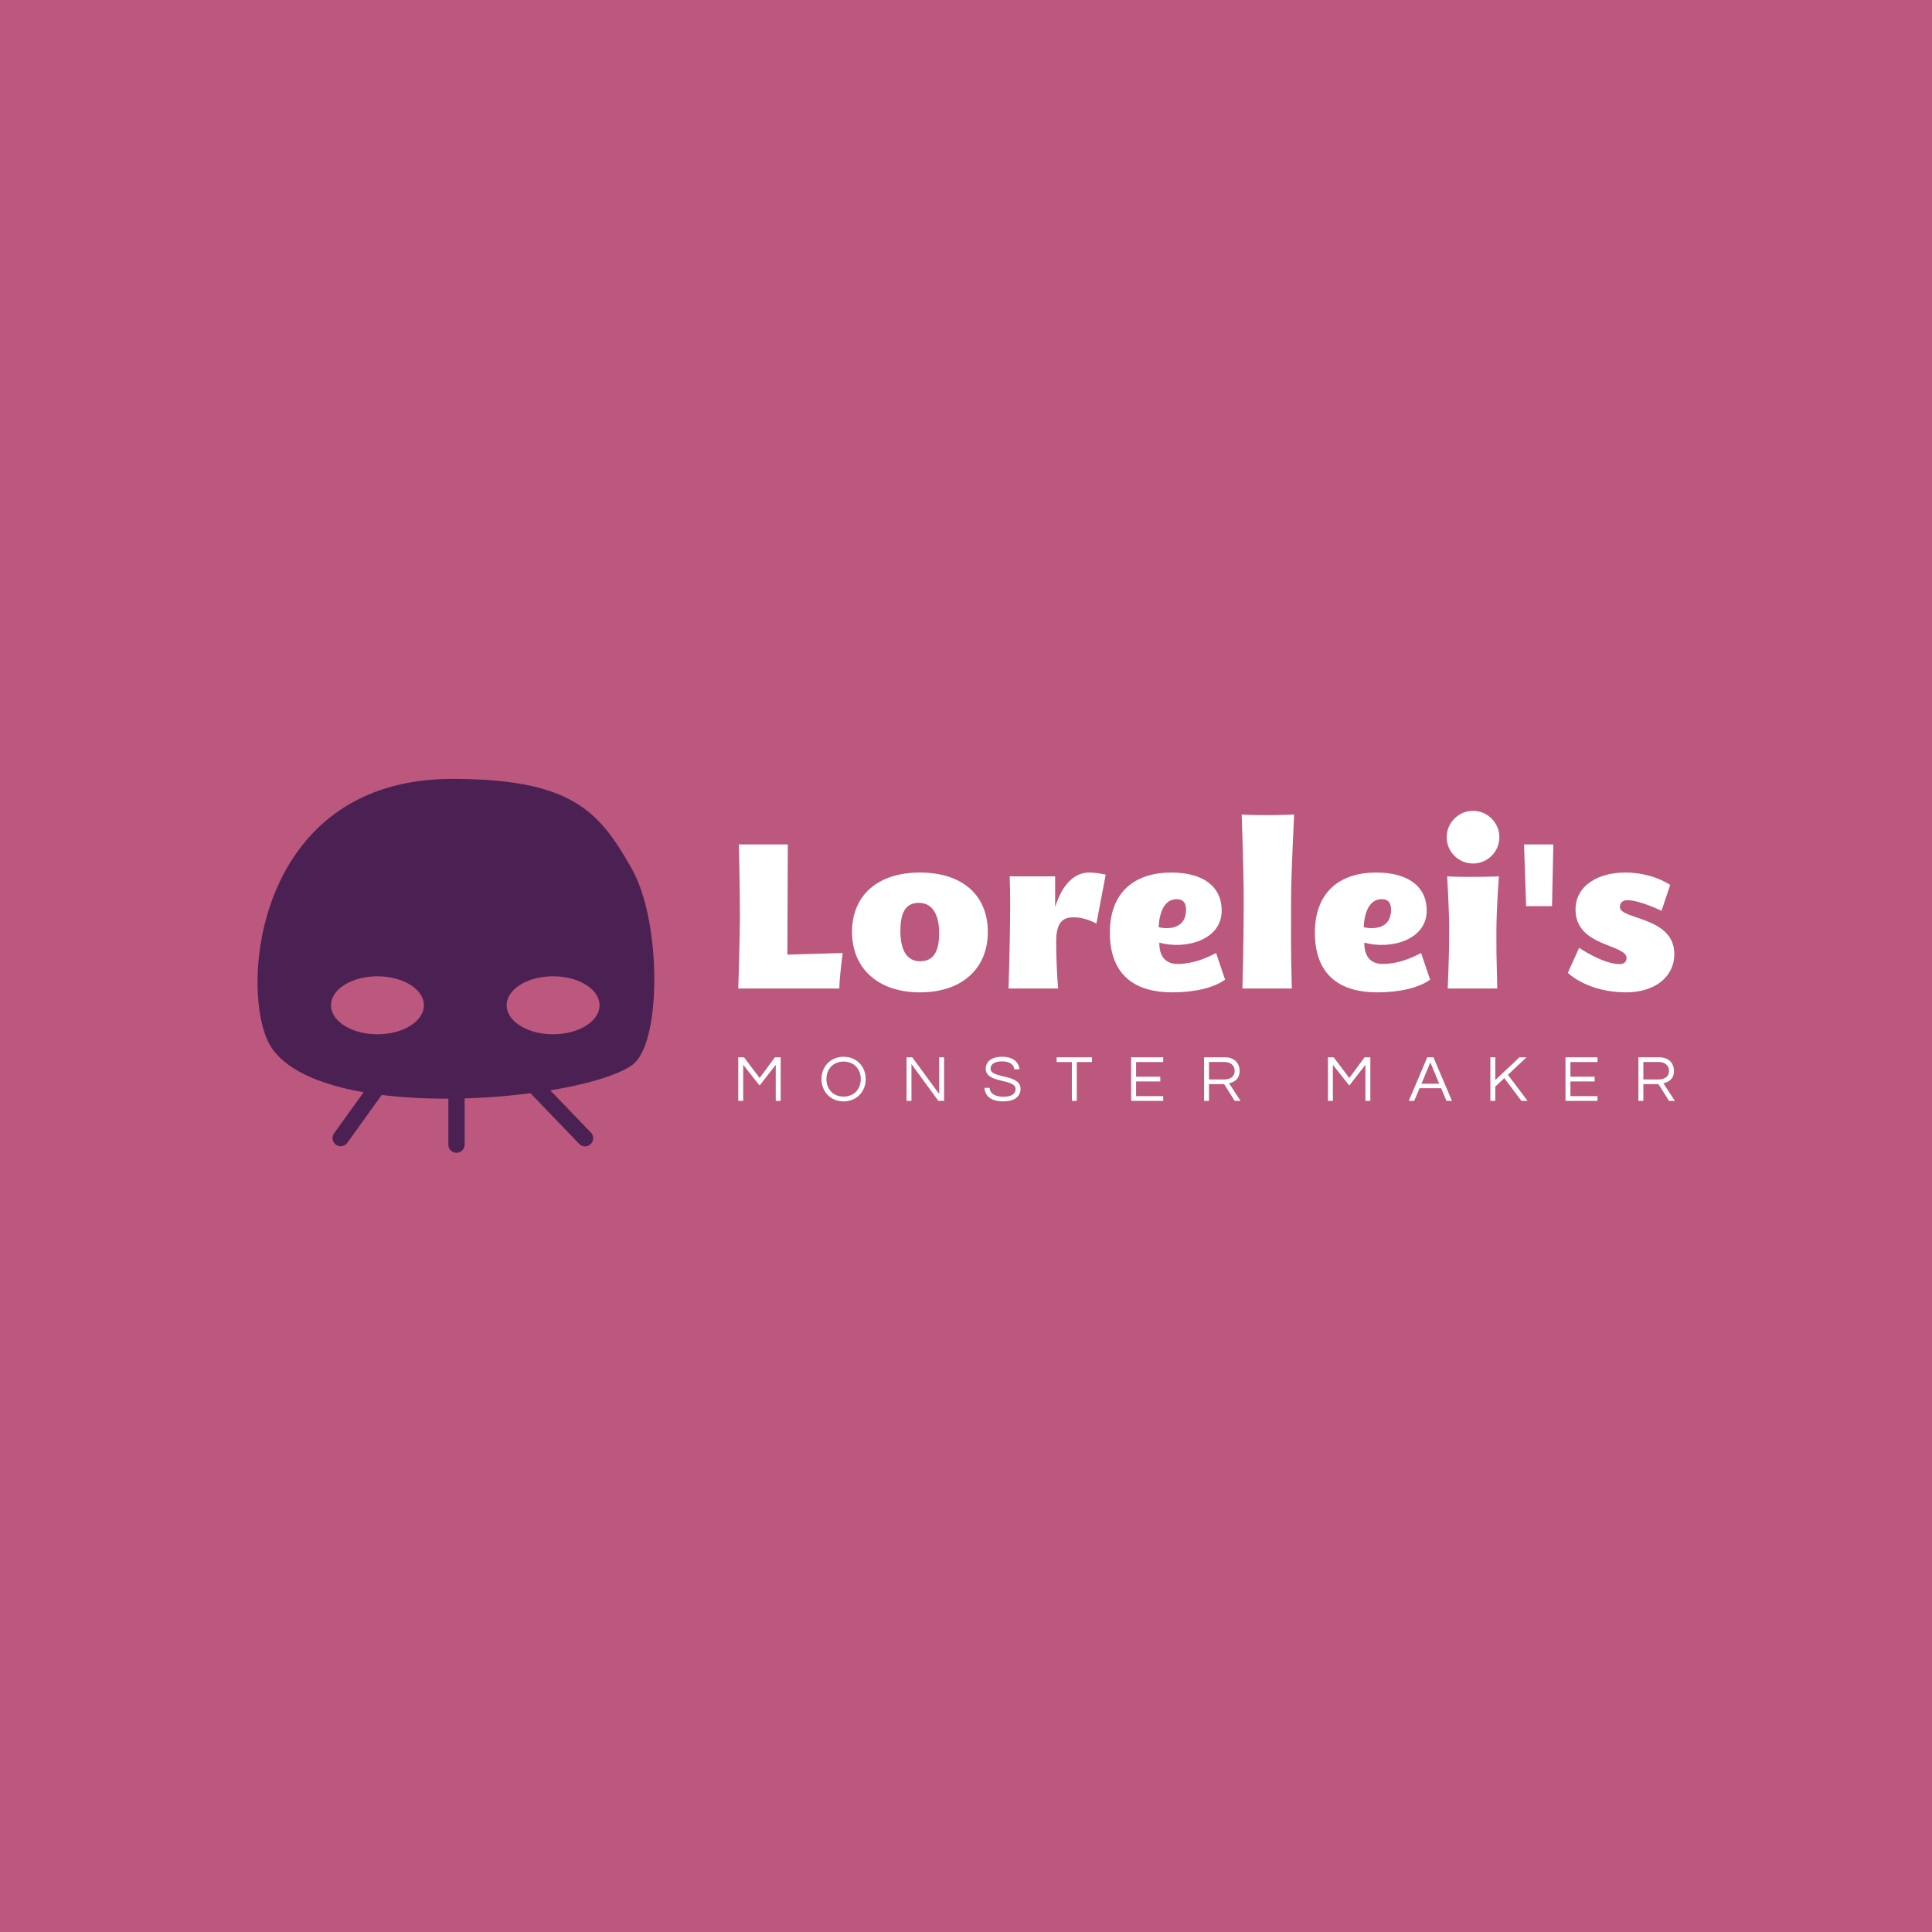 <svg data-v-fde0c5aa="" xmlns="http://www.w3.org/2000/svg" viewBox="0 0 300 300" class="iconLeftSlogan"><!----><defs data-v-fde0c5aa=""><!----></defs><rect data-v-fde0c5aa="" fill="#BC577D" x="0" y="0" width="300px" height="300px" class="logo-background-square"></rect><defs data-v-fde0c5aa=""><!----></defs><g data-v-fde0c5aa="" id="964b531f-c53e-41cc-b338-aac138d60c8d" fill="#ffffff" transform="matrix(2.297,0,0,2.297,112.708,128.71)"><path d="M4.16 8.50L4.19 1.05L0.88 1.05C0.88 1.05 0.95 3.78 0.95 5.91C0.95 7.42 0.84 10.79 0.84 10.79L7.67 10.79C7.70 9.77 7.90 8.39 7.90 8.39ZM13.12 2.95C10.28 2.95 8.53 4.48 8.53 6.97C8.53 9.42 10.28 11.05 13.12 11.05C15.99 11.05 17.71 9.42 17.71 6.97C17.71 4.48 15.99 2.95 13.12 2.95ZM11.80 6.92C11.80 5.71 12.11 5.00 13.05 5.00C14.10 5.00 14.42 6.02 14.42 7.04C14.42 8.05 14.18 8.95 13.13 8.95C12.19 8.95 11.80 8.11 11.80 6.92ZM24.56 2.95C23.10 2.95 22.47 4.61 22.26 5.28C22.27 4.89 22.25 3.67 22.26 3.21L19.19 3.21C19.21 3.82 19.22 4.42 19.22 4.94C19.22 7.73 19.11 10.79 19.11 10.79L22.46 10.79C22.39 9.91 22.33 8.64 22.33 7.63C22.33 6.26 22.82 5.98 23.49 5.98C24.07 5.96 24.67 6.20 25.05 6.40L25.68 3.09C25.26 3.00 24.88 2.95 24.56 2.95ZM33.14 8.39C32.48 8.74 31.56 9.13 30.55 9.13C29.54 9.13 29.30 8.39 29.30 7.69C31.12 8.18 33.52 7.50 33.52 5.52C33.52 3.92 32.30 2.95 30.11 2.95C27.68 2.95 25.96 4.24 25.96 7.01C25.96 9.95 27.73 11.05 30.17 11.05C31.70 11.05 33.00 10.74 33.75 10.19ZM30.48 4.75C30.88 4.75 31.11 4.96 31.11 5.46C31.11 6.79 29.88 6.79 29.26 6.65C29.30 5.66 29.64 4.75 30.48 4.75ZM38.26 10.79C38.19 7.87 38.21 7.81 38.21 5.00C38.21 2.93 38.42-0.97 38.42-0.97C38.42-0.97 36.44-0.88 34.87-0.97C34.87-0.97 35.01 2.79 35.01 4.94C35.01 7.73 34.92 10.79 34.92 10.79ZM47.00 8.39C46.34 8.74 45.42 9.13 44.41 9.13C43.40 9.13 43.16 8.39 43.16 7.69C44.98 8.18 47.38 7.50 47.38 5.52C47.38 3.92 46.16 2.95 43.97 2.95C41.54 2.95 39.82 4.24 39.82 7.01C39.82 9.95 41.59 11.05 44.03 11.05C45.56 11.05 46.86 10.74 47.61 10.19ZM44.34 4.75C44.74 4.75 44.97 4.96 44.97 5.46C44.97 6.79 43.74 6.79 43.12 6.65C43.16 5.66 43.50 4.75 44.34 4.75ZM52.29 0.56C52.29-0.42 51.49-1.22 50.51-1.22C49.53-1.22 48.73-0.42 48.73 0.56C48.73 1.55 49.53 2.34 50.51 2.34C51.49 2.34 52.29 1.55 52.29 0.56ZM52.15 10.79C52.08 7.87 52.09 8.48 52.09 7C52.09 5.40 52.26 3.21 52.26 3.21C52.26 3.21 50.33 3.29 48.76 3.21C48.76 3.21 48.90 5.38 48.90 6.93C48.90 8.61 48.80 10.79 48.80 10.79ZM53.96 1.05L54.10 5.22L55.85 5.22L55.94 1.05ZM63.84 3.79C63.84 3.79 62.68 2.95 60.80 2.95C59.02 2.95 57.44 3.79 57.44 5.46C57.44 7.98 60.89 7.77 60.89 8.74C60.89 8.96 60.73 9.14 60.42 9.14C59.30 9.14 57.68 8.04 57.68 8.04L56.92 9.73C56.92 9.73 58.23 11.05 60.86 11.05C62.82 11.05 64.12 9.98 64.12 8.47C64.12 5.91 60.44 6.15 60.44 5.28C60.44 5.04 60.59 4.82 60.93 4.82C61.81 4.82 63.25 5.54 63.25 5.54Z"></path></g><defs data-v-fde0c5aa=""><!----></defs><g data-v-fde0c5aa="" id="ca3d5704-053a-4434-8fce-3a816875da85" stroke="none" fill="#4B2154" transform="matrix(0.841,0,0,0.841,28.747,107.929)"><path d="M82.531 32.202C76.513 21.503 71.498 15.486 49.32 15.486c-37.111 0-39.448 40.454-33.382 49.589 2.856 4.3 9.251 6.897 17.024 8.252l-5.476 7.621a1.5 1.5 0 0 0 2.436 1.75l6.372-8.868c3.929.491 8.112.701 12.308.686v8.497a1.5 1.5 0 0 0 3 0V74.47c4.183-.12 8.312-.456 12.162-.955l8.994 9.347a1.497 1.497 0 0 0 2.121.041 1.5 1.5 0 0 0 .041-2.121l-7.504-7.798c6.913-1.14 12.508-2.813 15.116-4.676 5.508-3.933 5.411-26.486-.001-36.106zM35.51 62.627c-4.735 0-8.573-2.396-8.573-5.35s3.838-5.349 8.573-5.349 8.573 2.395 8.573 5.349-3.838 5.35-8.573 5.35zm32.43 0c-4.735 0-8.573-2.396-8.573-5.35s3.838-5.349 8.573-5.349 8.573 2.395 8.573 5.349-3.838 5.35-8.573 5.35z"></path></g><defs data-v-fde0c5aa=""><!----></defs><g data-v-fde0c5aa="" id="3beedbf7-735d-414f-815a-68337dc87ea1" fill="#ffffff" transform="matrix(0.73,0,0,0.73,113.813,162.561)"><path d="M8.93 2.21L5.67 6.61L2.35 2.21L1.13 2.21L1.13 11.48L2.18 11.48L2.18 3.81L5.67 8.22L9.10 3.81L9.10 11.48L10.15 11.48L10.15 2.21ZM23.53 2.10C20.72 2.10 18.83 4.21 18.83 6.85C18.83 9.48 20.72 11.59 23.53 11.59C26.35 11.59 28.24 9.48 28.24 6.85C28.24 4.21 26.35 2.10 23.53 2.10ZM23.53 10.57C21.28 10.57 19.88 8.93 19.88 6.85C19.88 4.76 21.28 3.12 23.53 3.12C25.79 3.12 27.19 4.76 27.19 6.85C27.19 8.93 25.79 10.57 23.53 10.57ZM43.86 2.21L43.86 10.01L38.14 2.21L36.92 2.21L36.92 11.48L37.97 11.48L37.97 3.65L43.69 11.48L44.91 11.48L44.91 2.21ZM54.80 4.65C54.80 4.03 55.16 3.08 57.26 3.08C58.95 3.08 59.74 3.82 59.85 4.75L60.93 4.75C60.84 3.36 59.72 2.10 57.26 2.10C54.94 2.10 53.77 3.15 53.77 4.66C53.77 7.84 60.12 6.69 60.12 8.96C60.12 10.05 59.14 10.60 57.57 10.60C55.96 10.60 54.66 10.05 54.59 8.71L53.49 8.71C53.63 10.37 54.75 11.59 57.50 11.59C59.78 11.59 61.17 10.64 61.17 8.92C61.17 5.68 54.80 6.80 54.80 4.65ZM76.37 2.21L68.85 2.21L68.85 3.22L72.09 3.22L72.09 11.48L73.14 11.48L73.14 3.22L76.37 3.22ZM91.52 3.22L91.52 2.21L84.70 2.21L84.70 11.48L91.52 11.48L91.52 10.47L85.75 10.47L85.75 7.35L90.90 7.35L90.90 6.33L85.75 6.33L85.75 3.22ZM101.26 7.92L104.48 7.92L106.72 11.48L107.97 11.48L105.53 7.74C106.57 7.50 107.77 6.90 107.77 5.11C107.77 3.35 106.55 2.21 104.65 2.21L100.21 2.21L100.21 11.48L101.26 11.48ZM101.26 3.21L104.52 3.21C105.84 3.21 106.72 3.93 106.72 5.11C106.72 6.55 105.46 6.93 104.47 6.93L101.26 6.93ZM134.36 2.21L131.10 6.61L127.78 2.21L126.56 2.21L126.56 11.48L127.61 11.48L127.61 3.81L131.10 8.22L134.53 3.81L134.53 11.48L135.58 11.48L135.58 2.21ZM149.00 2.21L147.69 2.21L143.75 11.48L144.91 11.48L146.05 8.79L150.64 8.79L151.77 11.48L152.94 11.48ZM146.45 7.83L148.34 3.30L150.23 7.83ZM168.80 2.21L167.31 2.21L162.16 7.04L162.16 2.21L161.11 2.21L161.11 11.48L162.16 11.48L162.16 8.44L164.08 6.65L167.71 11.48L169.02 11.48L164.85 5.94ZM183.90 3.22L183.90 2.21L177.09 2.21L177.09 11.48L183.90 11.48L183.90 10.47L178.14 10.47L178.14 7.35L183.29 7.35L183.29 6.33L178.14 6.33L178.14 3.22ZM193.65 7.92L196.87 7.92L199.11 11.48L200.35 11.48L197.92 7.74C198.95 7.50 200.16 6.90 200.16 5.11C200.16 3.35 198.94 2.21 197.04 2.21L192.60 2.21L192.60 11.48L193.65 11.48ZM193.65 3.21L196.91 3.21C198.23 3.21 199.11 3.93 199.11 5.11C199.11 6.55 197.85 6.93 196.85 6.93L193.65 6.93Z"></path></g></svg>